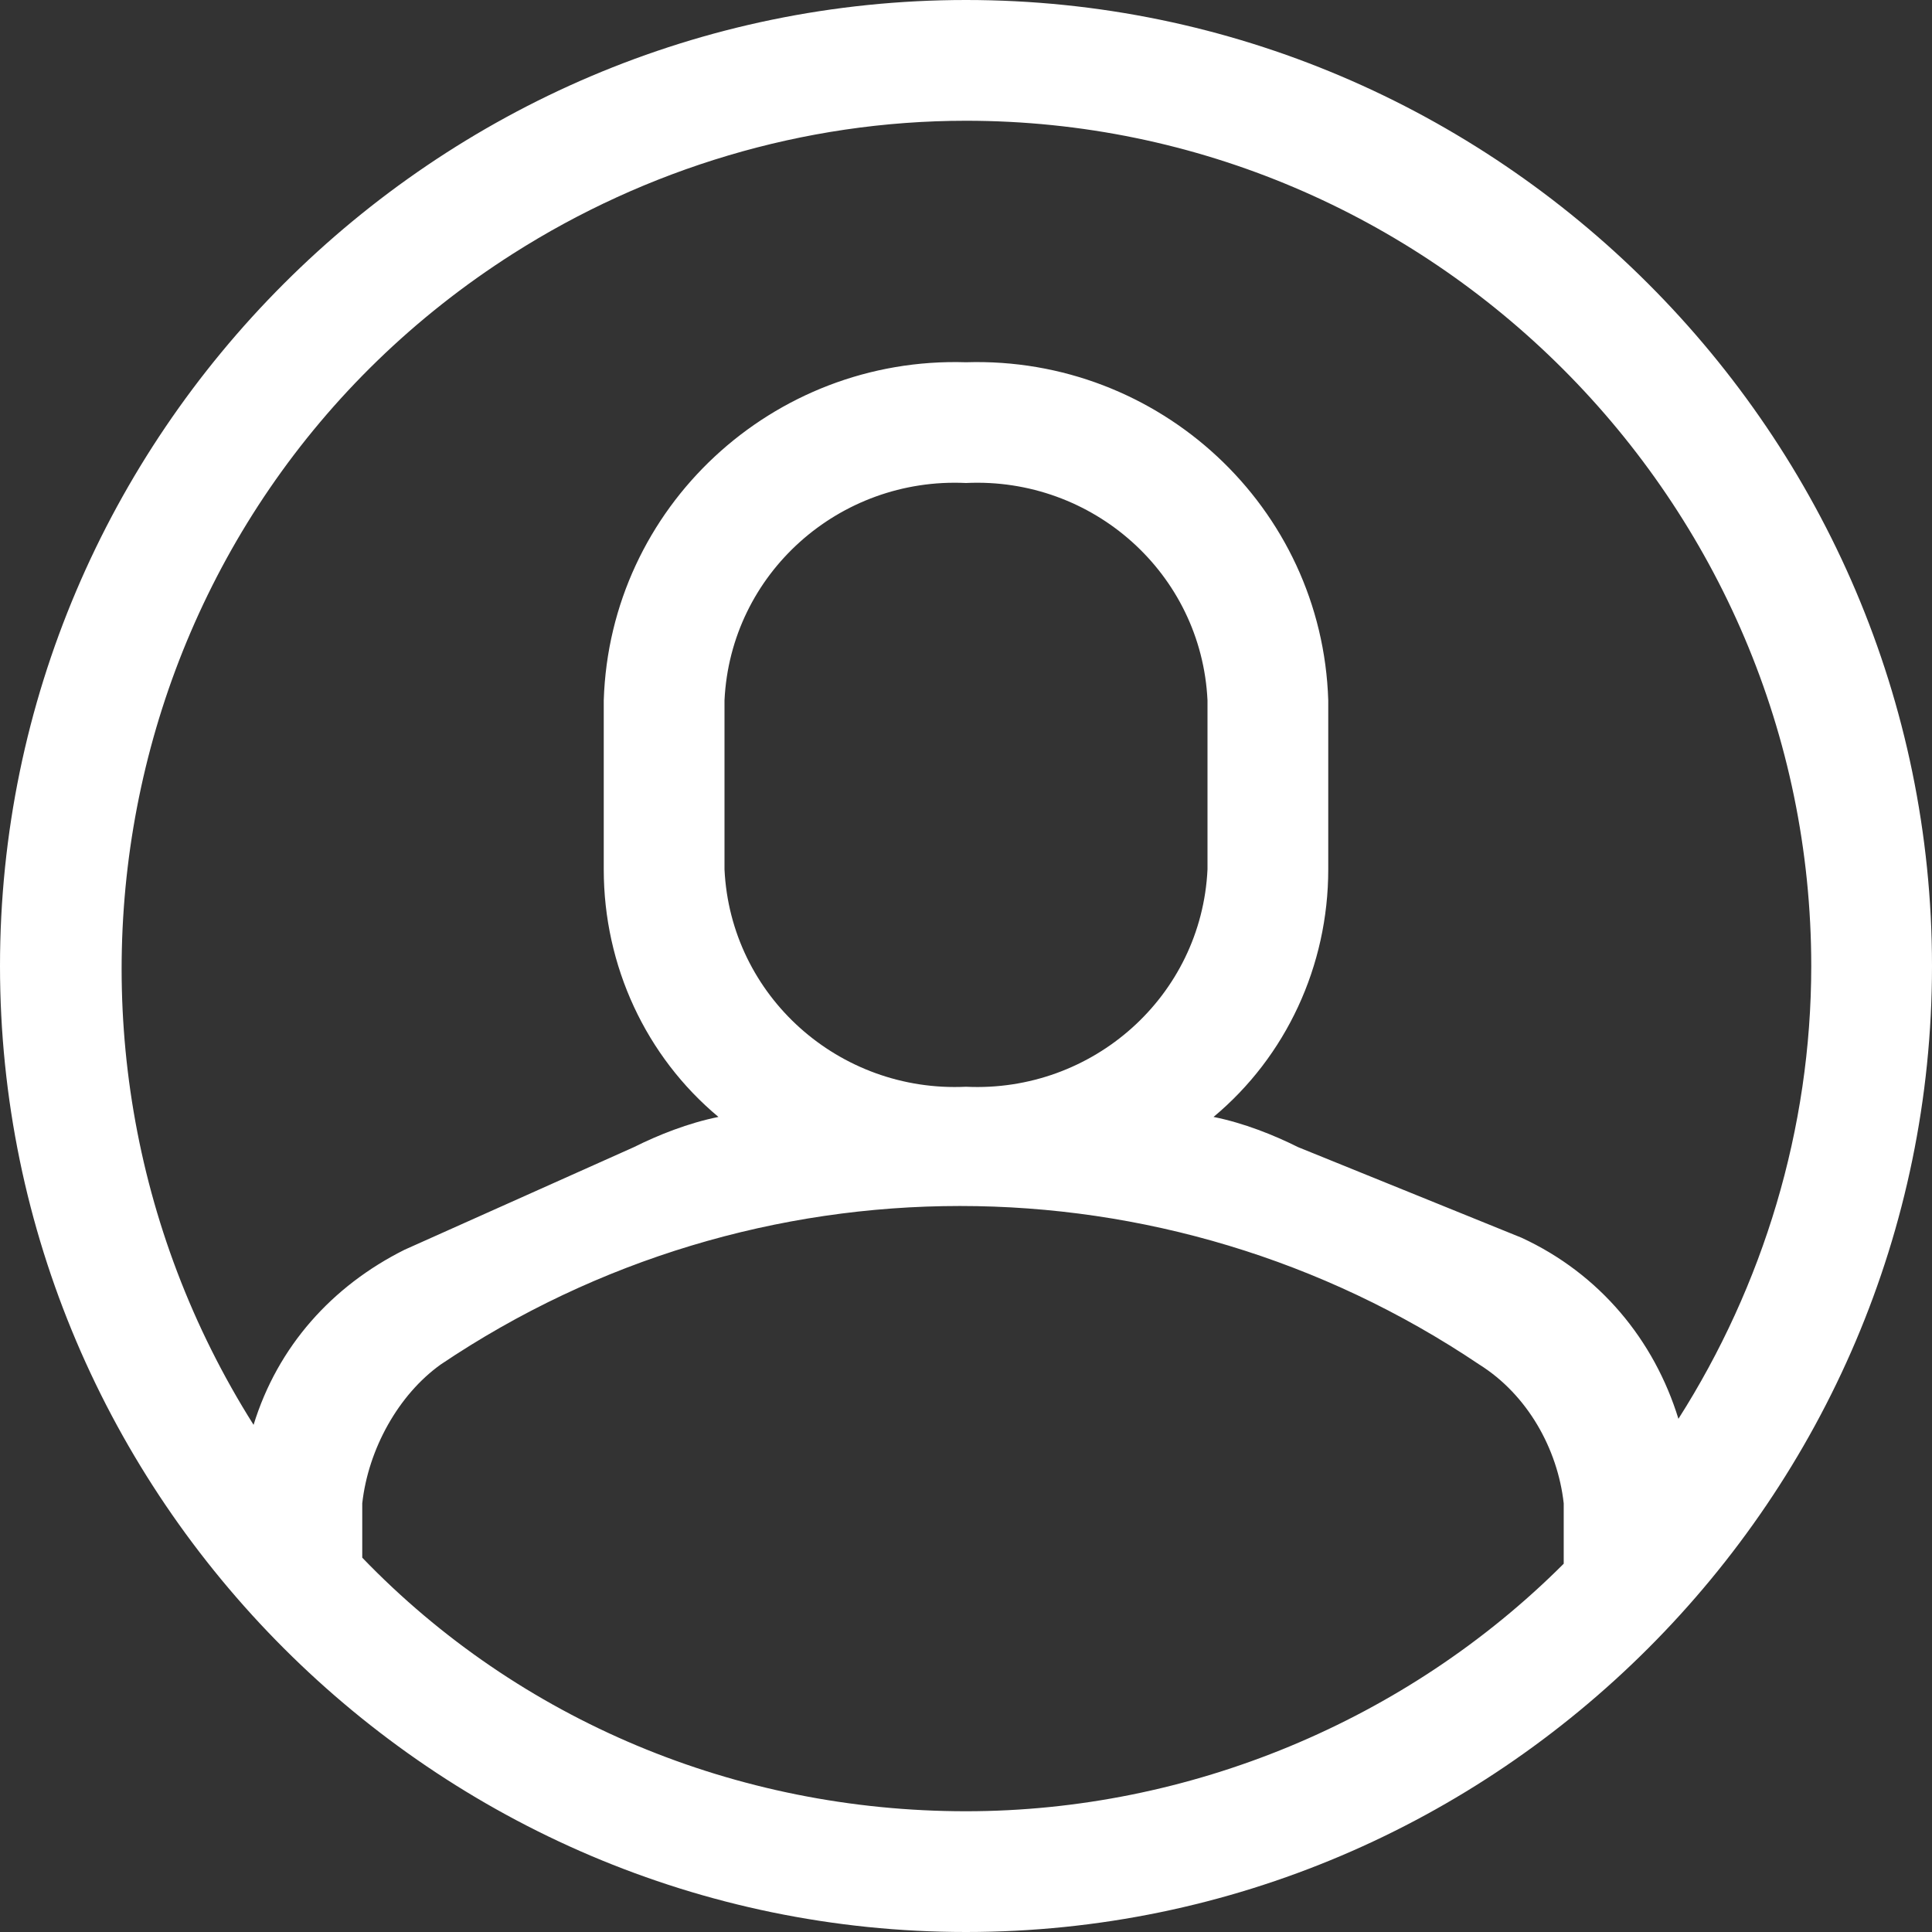<!-- Generated by IcoMoon.io -->
<svg version="1.1" xmlns="http://www.w3.org/2000/svg" width="1024" height="1024" viewBox="0 0 1024 1024">
<rect x="0" y="0" width="1024" height="1024" fill="#333333" stroke="none"/>
<title>spiff</title>
<g id="icomoon-ignore">
</g>
<path fill="#fff" d="M512 0c-281.6 0-512 230.4-512 512s230.4 512 512 512 512-230.4 512-512-230.4-512-512-512zM512 64c246.4 0 448 201.6 448 448 0 86.4-25.6 169.6-70.4 240-12.8-41.6-41.6-76.8-83.2-96l-118.4-48c-12.8-6.4-28.8-12.8-44.8-16 38.4-32 60.8-80 60.8-131.2v-89.6c-3.2-102.4-89.6-182.4-192-179.2-102.4-3.2-188.8 76.8-192 179.2v89.6c0 51.2 22.4 99.2 60.8 131.2-16 3.2-32 9.6-44.8 16l-121.6 54.4c-38.4 19.2-67.2 51.2-80 92.8-131.2-208-73.6-486.4 137.6-620.8 70.4-44.8 153.6-70.4 240-70.4zM640 371.2v89.6c-3.2 67.2-60.8 118.4-128 115.2-67.2 3.2-124.8-48-128-115.2v-89.6c3.2-67.2 60.8-118.4 128-115.2 67.2-3.2 124.8 48 128 115.2zM512 960c-121.6 0-236.8-48-320-134.4v-28.8c3.2-28.8 19.2-57.6 41.6-73.6 166.4-112 384-112 550.4 0 25.6 16 41.6 44.8 44.8 73.6v32c-83.2 83.2-198.4 131.2-316.8 131.2z"></path>
</svg>
